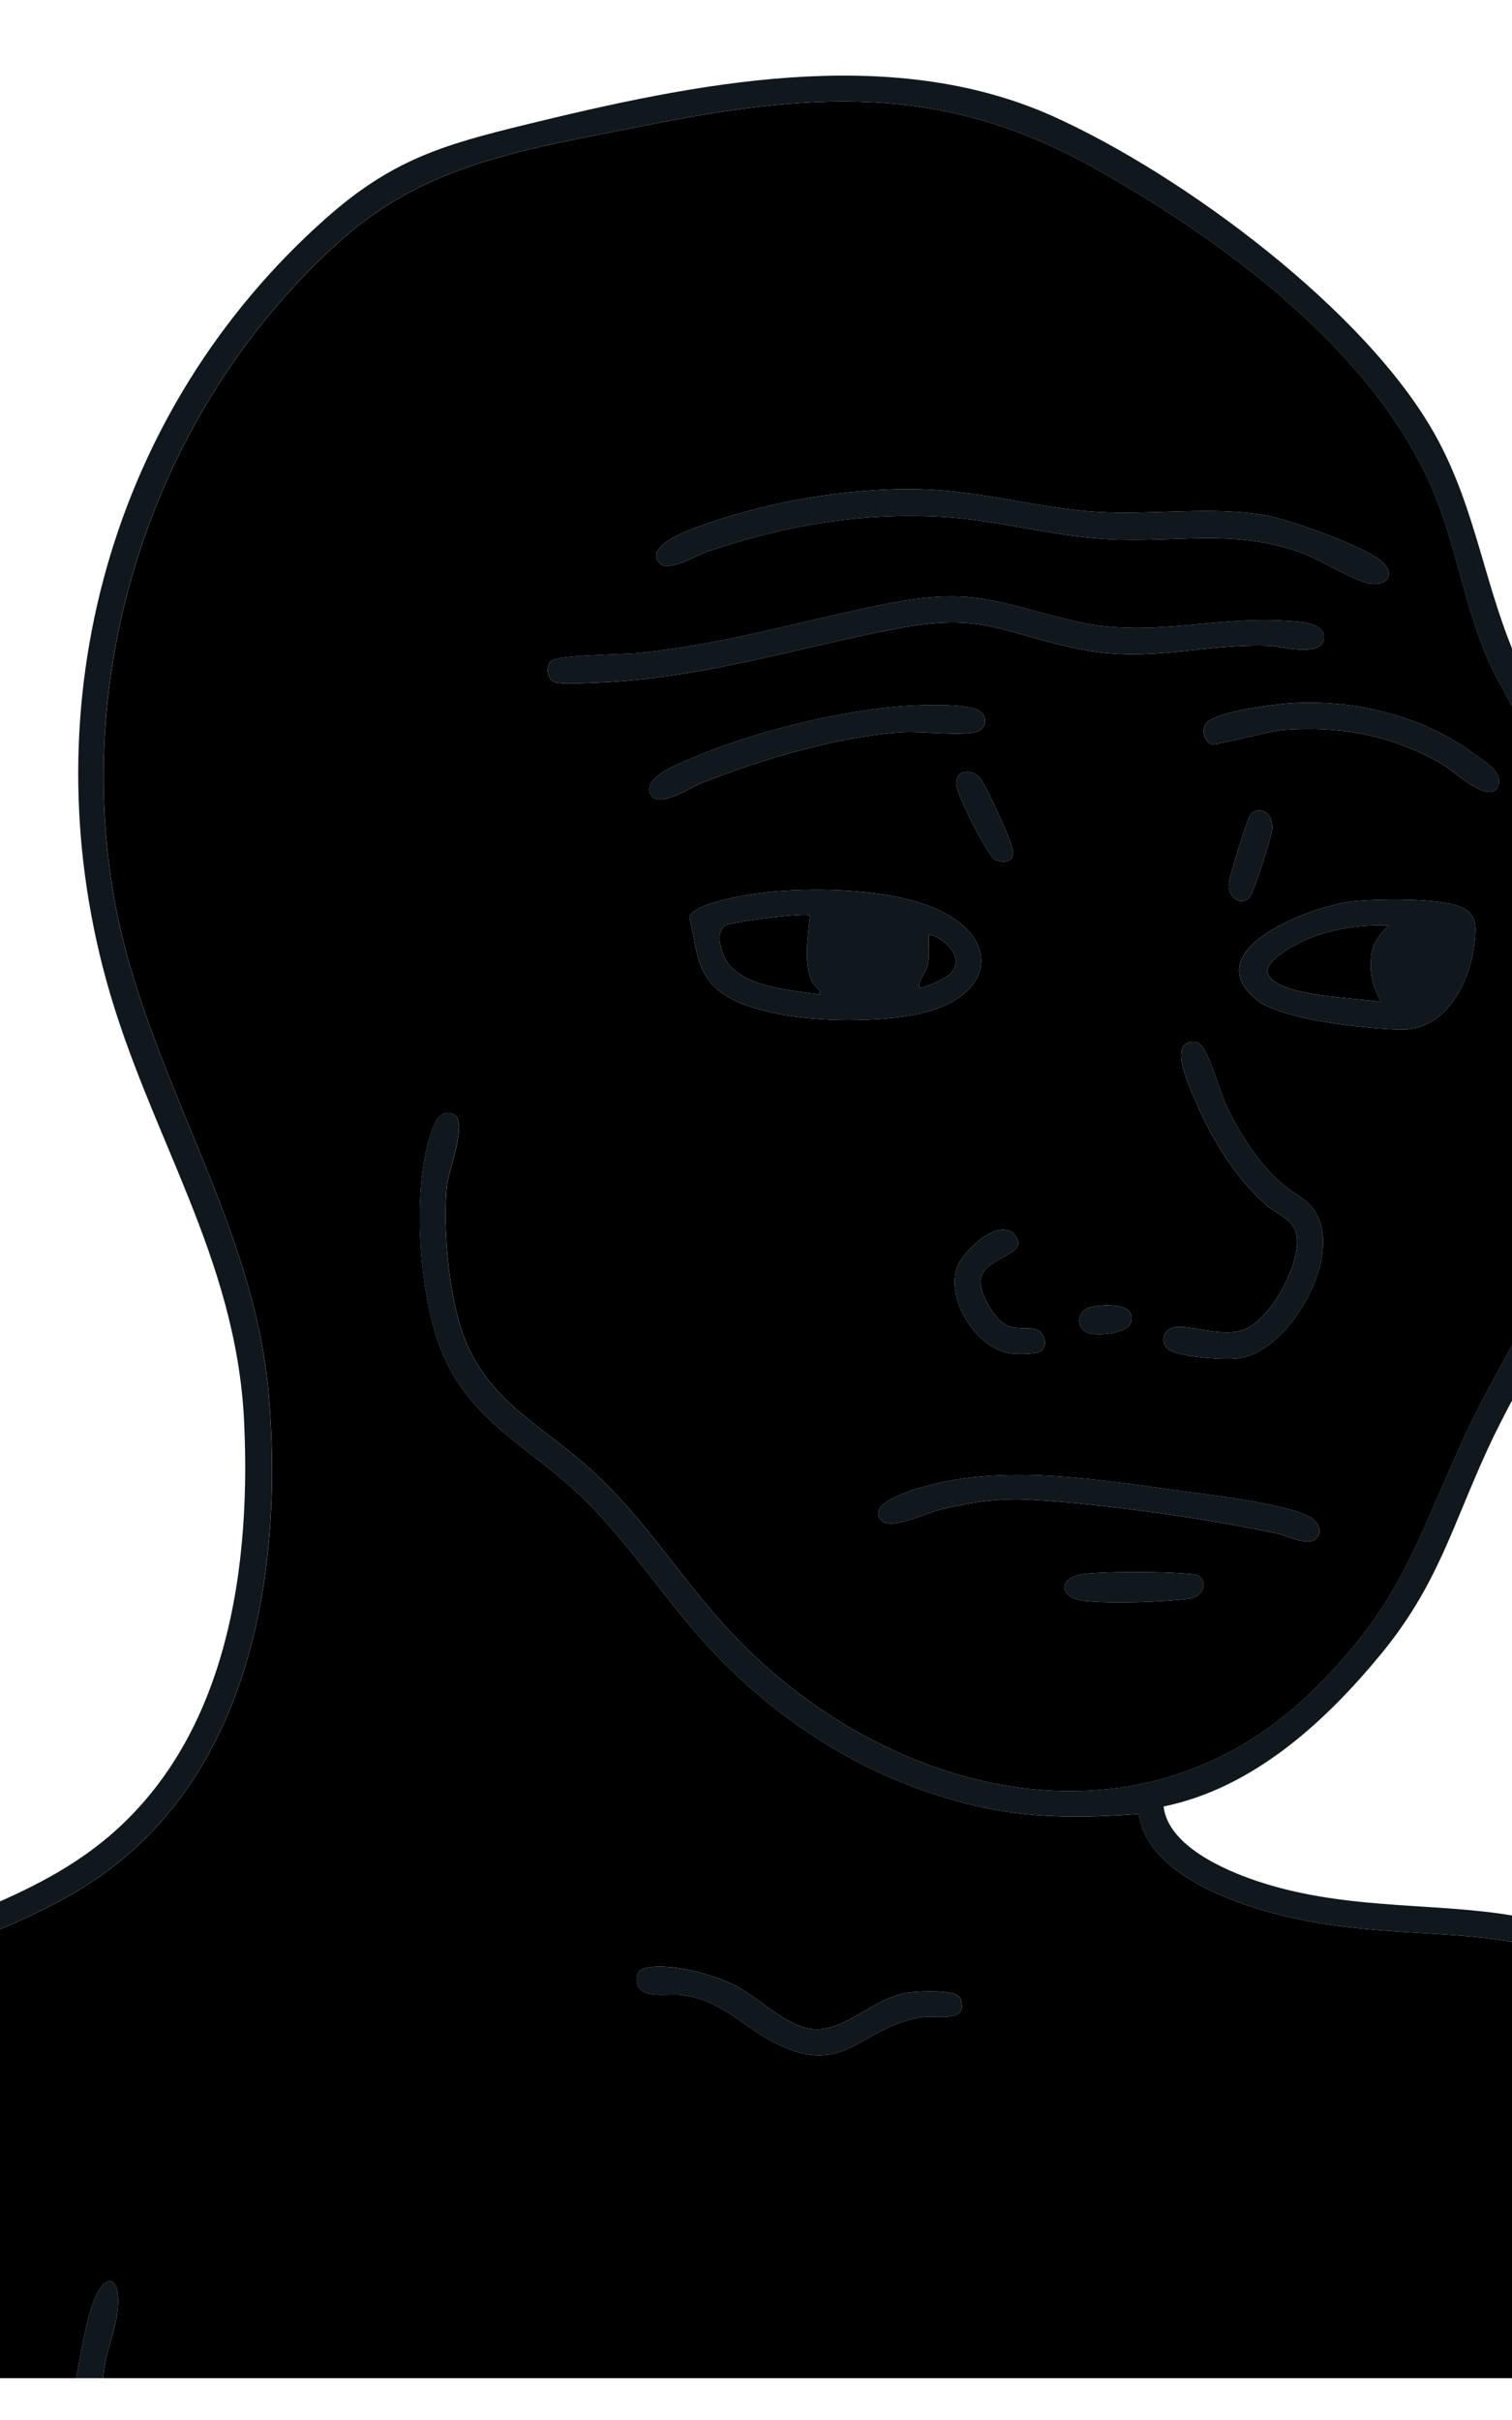 <?xml version="1.0" encoding="UTF-8"?>
<svg
  id="Calque_2"
  data-name="Calque 2"
  xmlns="http://www.w3.org/2000/svg"
  width="200"
  height="320"
  viewBox="0 0 200 320"
  preserveAspectRatio="xMidYMid meet"
>


  <defs>
    <style>
      .cls-1-face {
        fill: #10171d;
      }

      .cls-2-face {
        fill: #e9f9ff;
      }
    </style>
  </defs>

  <g id="Calque_1-2" data-name="Calque 1" transform="translate(-50, 10) scale(0.3)">
  
    <g>
      <path fill="$fillColor" d="M9.43,1014.9c3.62-10.19,5.16-21.12,8.18-31.63,14.23-49.5,32.49-89.24,71.37-123.84,36.89-32.83,83-38.3,122.42-66.19,66.37-46.96,80.31-135.46,73.76-211.97-6.62-77.28-54.78-141.83-68.31-219.63-18.47-106.27,20.68-218.62,101-289.85,37.64-33.38,82.63-39.65,130.59-49.28,73.96-14.86,132.48-19.99,200.38,18.02,56.69,31.73,122.52,79.86,149.08,140.95,10.36,23.83,13.98,49.67,23.72,73.34,6.88,16.71,20.1,34.2,23.42,51.83,3.94,20.88-.7,46.48.25,68.47,2.03,46.9,21.81,93.48,7.96,139.88-8.36,28-28.34,57.53-40.8,84.61-21.74,47.25-27.71,73.7-66.78,112.06-77.98,76.56-191.69,45.77-258.92-27.84-20.33-22.26-36.42-48.37-58.81-68.77-23.42-21.34-48.61-31.49-58.56-64.65-5.02-16.73-7.44-43.44-5.74-60.78.6-6.19,9.37-28.6,3.27-31.66-3.57-1.79-6.93.15-8.44,3.57-11.01,25.02-7.37,74.26,2.45,99.51,12.02,30.88,36.65,41.83,59.39,62.73,21.92,20.15,37.73,45.77,57.72,67.68,31.72,34.77,72.39,60.22,118.6,71.11,24.21,5.7,47.43,5.51,72.11,3.64,3.39,23.85,35.29,36.88,55.89,42.78,79.74,22.88,145.19-13.94,187.39,80.8,17.44,39.15,25.4,82.83,31.42,125.1h-91.55c.41-11.02,4.16-25.74,2.15-36.52-.84-4.5-6.01-6.83-9.33-2.84-2.97,3.57-1.08,11.07-1.55,15.89-.76,7.81-2.97,15.52-2.17,23.47H212.14c.42-10.35,5.76-21,6.52-31.1,1.13-15.06-6.27-15.15-10.92-2.21-3.66,10.16-5.34,22.68-7.58,33.32H9.43ZM457.62,214.99c3.92,3.94,16.15-3.58,20.96-5.21,34.02-11.49,67.43-17.37,103.6-15.3,24.29,1.39,48.55,8.54,72.99,9.85,30.56,1.64,54.77-4.72,84.72,5.74,8.56,2.99,23.33,12.25,29.95,13.66,7.39,1.57,12.45-2.91,6.75-8.94-6.44-6.82-41.96-19.24-52.03-21.01-23.16-4.05-49.98-.07-73.75-1.45-24.74-1.43-49.21-8.62-74.08-9.85-30.49-1.51-67.1,4.39-95.99,14.19-4.99,1.69-31.48,9.93-23.12,18.32ZM409.66,258.06c-2.54,2.5-2.02,8.68,2.5,9.53,3.52.67,11.26.21,15.27.08,47.2-1.57,88.07-14.87,133.26-23.7,40.25-7.87,47.38,1.97,82.99,8.97,30.49,5.99,53.12-2.67,82.31-1.66,5.75.2,24.47,5.58,24.44-3.83-.02-6.62-11.55-6.79-16.76-7.13-32.18-2.1-60.54,7.77-92.82.19-36.03-8.46-44.73-15.44-84.53-7.44-36.8,7.4-70.09,17.6-108.24,21.47-6.6.67-35.52.68-38.43,3.53ZM735.04,276.68c-7.01.5-33.19,3.72-36.72,9.08-1.89,2.86-.61,8.05,2.84,9,1.54.43,25.79-5.97,31.39-6.38,25.36-1.88,48.76,2.5,70.61,15.47,4.85,2.88,21.29,18.66,24.29,8.53,1.61-5.43-6.31-10.04-10.12-12.91-22.89-17.26-53.87-24.83-82.3-22.79ZM567.21,277.76c-29.18,1.72-69.61,11.75-96.42,23.48-5.49,2.4-19.68,7.65-17.6,14.7,2.38,8.07,17.98-2.19,22.74-4.1,25.88-10.37,60.91-20.77,88.74-22.44,8.27-.5,25.99,1.72,32.51-.18,3.88-1.13,5.05-5.44,2.36-8.45-3.9-4.36-25.94-3.37-32.32-3ZM589.5,308.26c-.72.72-1.27,2.58-1.29,3.61-.08,4.31,13.75,32.07,17.38,33.74,3.63,1.66,7.55,1.21,7.71-3.24.14-3.82-11.69-29.15-14.41-32.59-2.19-2.76-6.76-4.15-9.39-1.52ZM717.56,362.25c1.78-1.73,9.65-26.33,9.98-29.85.8-8.65-6.75-10.79-9.78-6.21-1.33,2-8.99,26.9-9.26,29.76-.54,5.78,4.67,10.55,9.06,6.3ZM508.36,359.59c-6.75.53-35.89,4.38-37.78,11.38,3.03,11.09,2.42,22.31,11.31,30.83,17.24,16.52,69.01,16.61,91.03,11.5,32.85-7.61,35.86-34.44,4.3-46.93-19.43-7.69-48.1-8.41-68.86-6.78ZM763.38,363.95c-17.28,1.68-69.82,21.01-42.79,43.29,10.88,8.97,49.69,13.09,64.27,13.21,19.76.17,30.42-21.67,32.01-38.95.6-6.47,1.01-11.67-5.63-14.83-9.09-4.34-37.21-3.75-47.87-2.72ZM691.4,425.98c-9.11,1.69.04,20.42,2.26,25.65,7.19,16.94,17.48,33.88,31.27,46.15,4.8,4.27,12.47,6.18,13.54,13.74,1.75,12.37-11.64,37.35-23.89,41.4-10.66,3.52-25.41-3.37-31.34-.83-4.96,2.12-4.66,8.12.15,10.19,6,2.58,22.93,3.93,29.44,3.07,23.25-3.06,48.18-48.06,32.08-66.83-3.24-3.77-9.55-6.96-13.49-10.5-9.76-8.78-17.46-20.65-23.25-32.37-3.68-7.44-7-20.57-10.6-26.48-1.5-2.47-3.18-3.75-6.18-3.19ZM626.02,561.91c2.78-2.78.97-8.31-2.68-9.33-4.32-1.22-9.04.61-13.97-2.38-4.55-2.76-10.89-13.74-10.41-19.13.94-10.65,21.93-10.86,15.43-19.7-6.51-8.86-22.84,6.16-25.66,13.74-5.32,14.27,8.68,36.48,23.94,38.15,2.81.31,11.56.45,13.36-1.35ZM647.77,542.77c-6.83,1.5-6.67,9.93-1.09,11.53,4.15,1.19,17.29.32,18.68-4.93,2.32-8.75-12.22-7.79-17.58-6.61ZM746.99,644.82c2.69-2.69,1.28-6.32-1.35-8.48-7.56-6.21-42.47-10.36-53.55-11.85-37.88-5.08-80.99-13.04-117.85-2.6-4.38,1.24-26.46,7.31-18.81,15.04,4.23,4.27,19.06-3.18,24.85-4.62,13.19-3.3,26.32-5.41,40-4.66,32.15,1.75,77.79,8.21,109.35,14.91,4.5.95,13.8,5.83,17.36,2.27ZM695.77,661.71c-1.21-1.21-3.98-1.25-5.68-1.4-11.33-.95-33.52-1.08-44.73.04-12.48,1.24-12.48,10.77,0,12.01,11.71,1.16,34.02.48,45.83-1.04,4.83-.62,8.22-5.98,4.58-9.61ZM451.61,834.05c-2.82.61-4.01,1.78-4.17,4.66-.53,9.75,12.89,6.56,19.05,7.23,16.94,1.84,25.17,11.62,38.49,19.29,34.53,19.88,40.02-6.09,69.56-9.59,5.58-.66,19.34,2.79,15.61-8.02-1.46-4.23-17.89-3.21-22.04-2.78-16.29,1.71-28.5,17.84-43.62,16.15-11.42-1.28-23.71-14.18-34.08-19.36-9.68-4.83-28.23-9.88-38.79-7.59Z"/>
      <path fill="$fillColor" d="M523.84,370.18c-.89,8.86-2.95,20.88.87,29.12,1.04,2.24,3.67,3.17,3.48,5.78-12.79-2.13-36.32-3.17-42.39-17.01-1.51-3.45-3.48-10.96.61-13.36,3.47-2.04,36-5.95,37.43-4.53Z"/>
      <path fill="$fillColor" d="M585.58,395.98c-1.62,1.68-12.5,7.11-13.79,5.83.15-4.07,3.38-6.44,4.09-10.62.69-4.05.07-8.22.27-12.28,1.55-1.61,18.09,8.09,9.43,17.07Z"/>
      <path fill="$fillColor" d="M778.86,374.55c-3.96,4.55-6.92,7.16-7.63,13.62-.89,8.08.88,13.18,4.36,20.18-9.35-1.89-47.07-2.23-49.97-12.78-1.44-5.25,10.86-11.91,15.12-13.93,11.67-5.52,25.34-7.43,38.13-7.1Z"/>
    </g>
    <g>
      <path class="cls-1-face" d="M2.89,1014.9c-4.36-4.5-2.72-7.82-1.86-13.32,8.55-54.22,39.59-114.41,80.31-150.88,37.95-33.98,82.57-38.39,122.42-66.19,61.29-42.75,73.85-120.94,70.54-191.3-3.43-72.81-42.08-126.47-60.77-194.45-33.56-122.1,1.96-251.61,96.67-335.71,29.07-25.81,51.27-32.43,88.28-41.45,73.97-18.04,160.18-36.17,232.54-3.65,57.09,25.66,138.28,85.75,168.72,140.93,18.26,33.09,21.65,68.2,37.02,101.49,4.7,10.17,11.58,19.68,15.63,30.17,10.2,26.47,3.35,63.35,4.94,92.15,2.27,41.24,18.89,81.24,10.38,122.78-6.99,34.08-30.54,68.22-45.11,99.93-15.78,34.34-22.1,60.06-47.05,90.36-24.76,30.08-56.5,59.1-95.84,67.16,1.98,17.08,26.2,27.8,40.79,32.73,73.3,24.74,147.45-10.43,193.67,72.32,24.04,43.05,34.67,98.33,40.14,146.91h-10.9c-6.02-42.27-13.98-85.95-31.42-125.1-42.2-94.73-107.65-57.92-187.39-80.8-20.6-5.91-52.5-18.94-55.89-42.78-24.68,1.86-47.9,2.06-72.11-3.64-46.21-10.89-86.88-36.34-118.6-71.11-19.98-21.91-35.79-47.53-57.72-67.68-22.74-20.9-47.38-31.85-59.39-62.73-9.83-25.25-13.46-74.5-2.45-99.51,1.5-3.42,4.86-5.36,8.44-3.57,6.1,3.05-2.67,25.47-3.27,31.66-1.69,17.34.73,44.04,5.74,60.78,9.95,33.17,35.14,43.32,58.56,64.65,22.39,20.4,38.48,46.51,58.81,68.77,67.22,73.61,180.93,104.4,258.92,27.84,39.07-38.36,45.04-64.82,66.78-112.06,12.46-27.08,32.44-56.61,40.8-84.61,13.85-46.39-5.93-92.97-7.96-139.88-.95-21.99,3.69-47.59-.25-68.47-3.33-17.63-16.55-35.12-23.42-51.83-9.74-23.67-13.36-49.51-23.72-73.34-26.57-61.09-92.4-109.22-149.08-140.95-67.9-38.01-126.42-32.88-200.38-18.02-47.95,9.63-92.95,15.9-130.59,49.28-80.32,71.23-119.47,183.59-101,289.85,13.52,77.8,61.69,142.34,68.31,219.63,6.55,76.51-7.38,165.01-73.76,211.97-39.42,27.89-85.53,33.36-122.42,66.19-38.87,34.6-57.13,74.34-71.37,123.84-3.02,10.51-4.56,21.44-8.18,31.63H2.89Z"/>
      <path class="cls-1-face" d="M212.14,1014.9h-11.99c2.24-10.64,3.93-23.15,7.58-33.32,4.65-12.93,12.06-12.85,10.92,2.21-.76,10.1-6.1,20.75-6.52,31.1Z"/>
      <path class="cls-1-face" d="M851.88,1014.9h-10.9c-.8-7.94,1.41-15.66,2.17-23.47.47-4.82-1.42-12.32,1.55-15.89,3.32-3.98,8.49-1.66,9.33,2.84,2.01,10.78-1.74,25.5-2.15,36.52Z"/>
      <path class="cls-1-face" d="M508.36,359.59c20.76-1.62,49.43-.9,68.86,6.78,31.56,12.49,28.55,39.31-4.3,46.93-22.02,5.1-73.79,5.02-91.03-11.5-8.89-8.52-8.28-19.74-11.31-30.83,1.89-7,31.03-10.85,37.78-11.38ZM523.84,370.18c-1.42-1.43-33.96,2.49-37.43,4.53-4.09,2.4-2.13,9.91-.61,13.36,6.08,13.84,29.6,14.88,42.39,17.01.18-2.61-2.45-3.54-3.48-5.78-3.81-8.25-1.76-20.27-.87-29.12ZM585.58,395.98c8.66-8.99-7.88-18.68-9.43-17.07-.2,4.06.42,8.23-.27,12.28-.71,4.18-3.94,6.55-4.09,10.62,1.28,1.28,12.17-4.15,13.79-5.83Z"/>
      <path class="cls-1-face" d="M409.66,258.06c2.91-2.86,31.82-2.87,38.43-3.53,38.15-3.87,71.44-14.07,108.24-21.47,39.8-8,48.5-1.02,84.53,7.44,32.28,7.58,60.64-2.28,92.82-.19,5.21.34,16.74.52,16.76,7.13.02,9.41-18.7,4.03-24.44,3.83-29.19-1.01-51.82,7.65-82.31,1.66-35.62-6.99-42.74-16.84-82.99-8.97-45.18,8.83-86.06,22.13-133.26,23.7-4.01.13-11.76.59-15.27-.08-4.52-.85-5.04-7.03-2.5-9.53Z"/>
      <path class="cls-1-face" d="M457.62,214.99c-8.35-8.39,18.13-16.62,23.12-18.32,28.89-9.8,65.5-15.69,95.99-14.19,24.87,1.23,49.34,8.42,74.08,9.85,23.77,1.38,50.59-2.6,73.75,1.45,10.07,1.76,45.59,14.19,52.03,21.01,5.7,6.03.63,10.52-6.75,8.94-6.62-1.41-21.39-10.67-29.95-13.66-29.95-10.46-54.17-4.1-84.72-5.74-24.43-1.31-48.69-8.47-72.99-9.85-36.17-2.07-69.58,3.81-103.6,15.3-4.82,1.63-17.04,9.15-20.96,5.21Z"/>
      <path class="cls-1-face" d="M763.38,363.95c10.65-1.03,38.77-1.62,47.87,2.72,6.64,3.16,6.22,8.36,5.63,14.83-1.59,17.28-12.26,39.12-32.01,38.95-14.58-.12-53.4-4.25-64.27-13.21-27.02-22.28,25.52-41.61,42.79-43.29ZM778.86,374.55c-12.79-.33-26.46,1.57-38.13,7.1-4.25,2.01-16.56,8.67-15.12,13.93,2.9,10.55,40.62,10.88,49.97,12.78-3.48-7-5.24-12.1-4.36-20.18.71-6.46,3.67-9.07,7.63-13.62Z"/>
      <path class="cls-1-face" d="M691.4,425.98c2.99-.56,4.68.72,6.18,3.19,3.59,5.91,6.92,19.04,10.6,26.48,5.79,11.71,13.49,23.59,23.25,32.37,3.94,3.54,10.25,6.73,13.49,10.5,16.1,18.78-8.82,63.77-32.08,66.83-6.51.86-23.44-.5-29.44-3.07-4.81-2.07-5.11-8.07-.15-10.19,5.93-2.53,20.68,4.35,31.34.83,12.25-4.05,25.64-29.03,23.89-41.4-1.07-7.56-8.74-9.47-13.54-13.74-13.79-12.27-24.09-29.21-31.27-46.15-2.22-5.24-11.37-23.96-2.26-25.65Z"/>
      <path class="cls-1-face" d="M746.99,644.82c-3.57,3.56-12.86-1.32-17.36-2.27-31.55-6.7-77.2-13.16-109.35-14.91-13.68-.74-26.81,1.36-40,4.66-5.79,1.45-20.62,8.9-24.85,4.62-7.66-7.73,14.43-13.8,18.81-15.04,36.86-10.44,79.97-2.48,117.85,2.6,11.09,1.49,45.99,5.64,53.55,11.85,2.64,2.17,4.04,5.79,1.35,8.48Z"/>
      <path class="cls-1-face" d="M451.61,834.05c10.56-2.29,29.11,2.76,38.79,7.59,10.38,5.18,22.67,18.08,34.08,19.36,15.12,1.69,27.33-14.44,43.62-16.15,4.15-.43,20.58-1.45,22.04,2.78,3.73,10.81-10.04,7.36-15.61,8.02-29.53,3.5-35.03,29.46-69.56,9.59-13.32-7.67-21.55-17.45-38.49-19.29-6.16-.67-19.58,2.52-19.05-7.23.16-2.88,1.35-4.05,4.17-4.66Z"/>
      <path class="cls-1-face" d="M567.21,277.76c6.39-.38,28.43-1.36,32.32,3,2.7,3.01,1.53,7.32-2.36,8.45-6.53,1.9-24.25-.31-32.51.18-27.84,1.68-62.86,12.07-88.74,22.44-4.76,1.91-20.36,12.16-22.74,4.1-2.08-7.05,12.11-12.29,17.6-14.7,26.82-11.73,67.25-21.76,96.42-23.48Z"/>
      <path class="cls-1-face" d="M735.04,276.68c28.44-2.05,59.41,5.53,82.3,22.79,3.8,2.87,11.73,7.48,10.12,12.91-3.01,10.13-19.44-5.65-24.29-8.53-21.86-12.97-45.25-17.35-70.61-15.47-5.6.42-29.85,6.81-31.39,6.38-3.45-.95-4.73-6.14-2.84-9,3.53-5.35,29.71-8.57,36.72-9.08Z"/>
      <path class="cls-1-face" d="M626.02,561.91c-1.8,1.8-10.56,1.66-13.36,1.35-15.26-1.67-29.26-23.88-23.94-38.15,2.83-7.58,19.15-22.6,25.66-13.74,6.5,8.85-14.49,9.06-15.43,19.7-.48,5.39,5.86,16.37,10.41,19.13,4.93,2.99,9.65,1.16,13.97,2.38,3.65,1.03,5.46,6.56,2.68,9.33Z"/>
      <path class="cls-1-face" d="M695.77,661.71c3.64,3.63.25,8.99-4.58,9.61-11.81,1.52-34.13,2.2-45.83,1.04-12.48-1.24-12.48-10.78,0-12.01,11.21-1.11,33.4-.99,44.73-.04,1.7.14,4.47.18,5.68,1.4Z"/>
      <path class="cls-1-face" d="M589.5,308.26c2.63-2.63,7.2-1.24,9.39,1.52,2.72,3.43,14.55,28.77,14.41,32.59-.16,4.45-4.08,4.91-7.71,3.24-3.64-1.67-17.46-29.43-17.38-33.74.02-1.03.57-2.89,1.29-3.61Z"/>
      <path class="cls-1-face" d="M717.56,362.25c-4.39,4.24-9.6-.52-9.06-6.3.27-2.85,7.93-27.76,9.26-29.76,3.04-4.57,10.58-2.44,9.78,6.21-.33,3.52-8.2,28.12-9.98,29.85Z"/>
      <path class="cls-1-face" d="M647.77,542.77c5.36-1.18,19.91-2.14,17.58,6.61-1.39,5.25-14.53,6.12-18.68,4.93-5.57-1.61-5.73-10.03,1.09-11.53Z"/>
    </g>
  </g>
</svg>